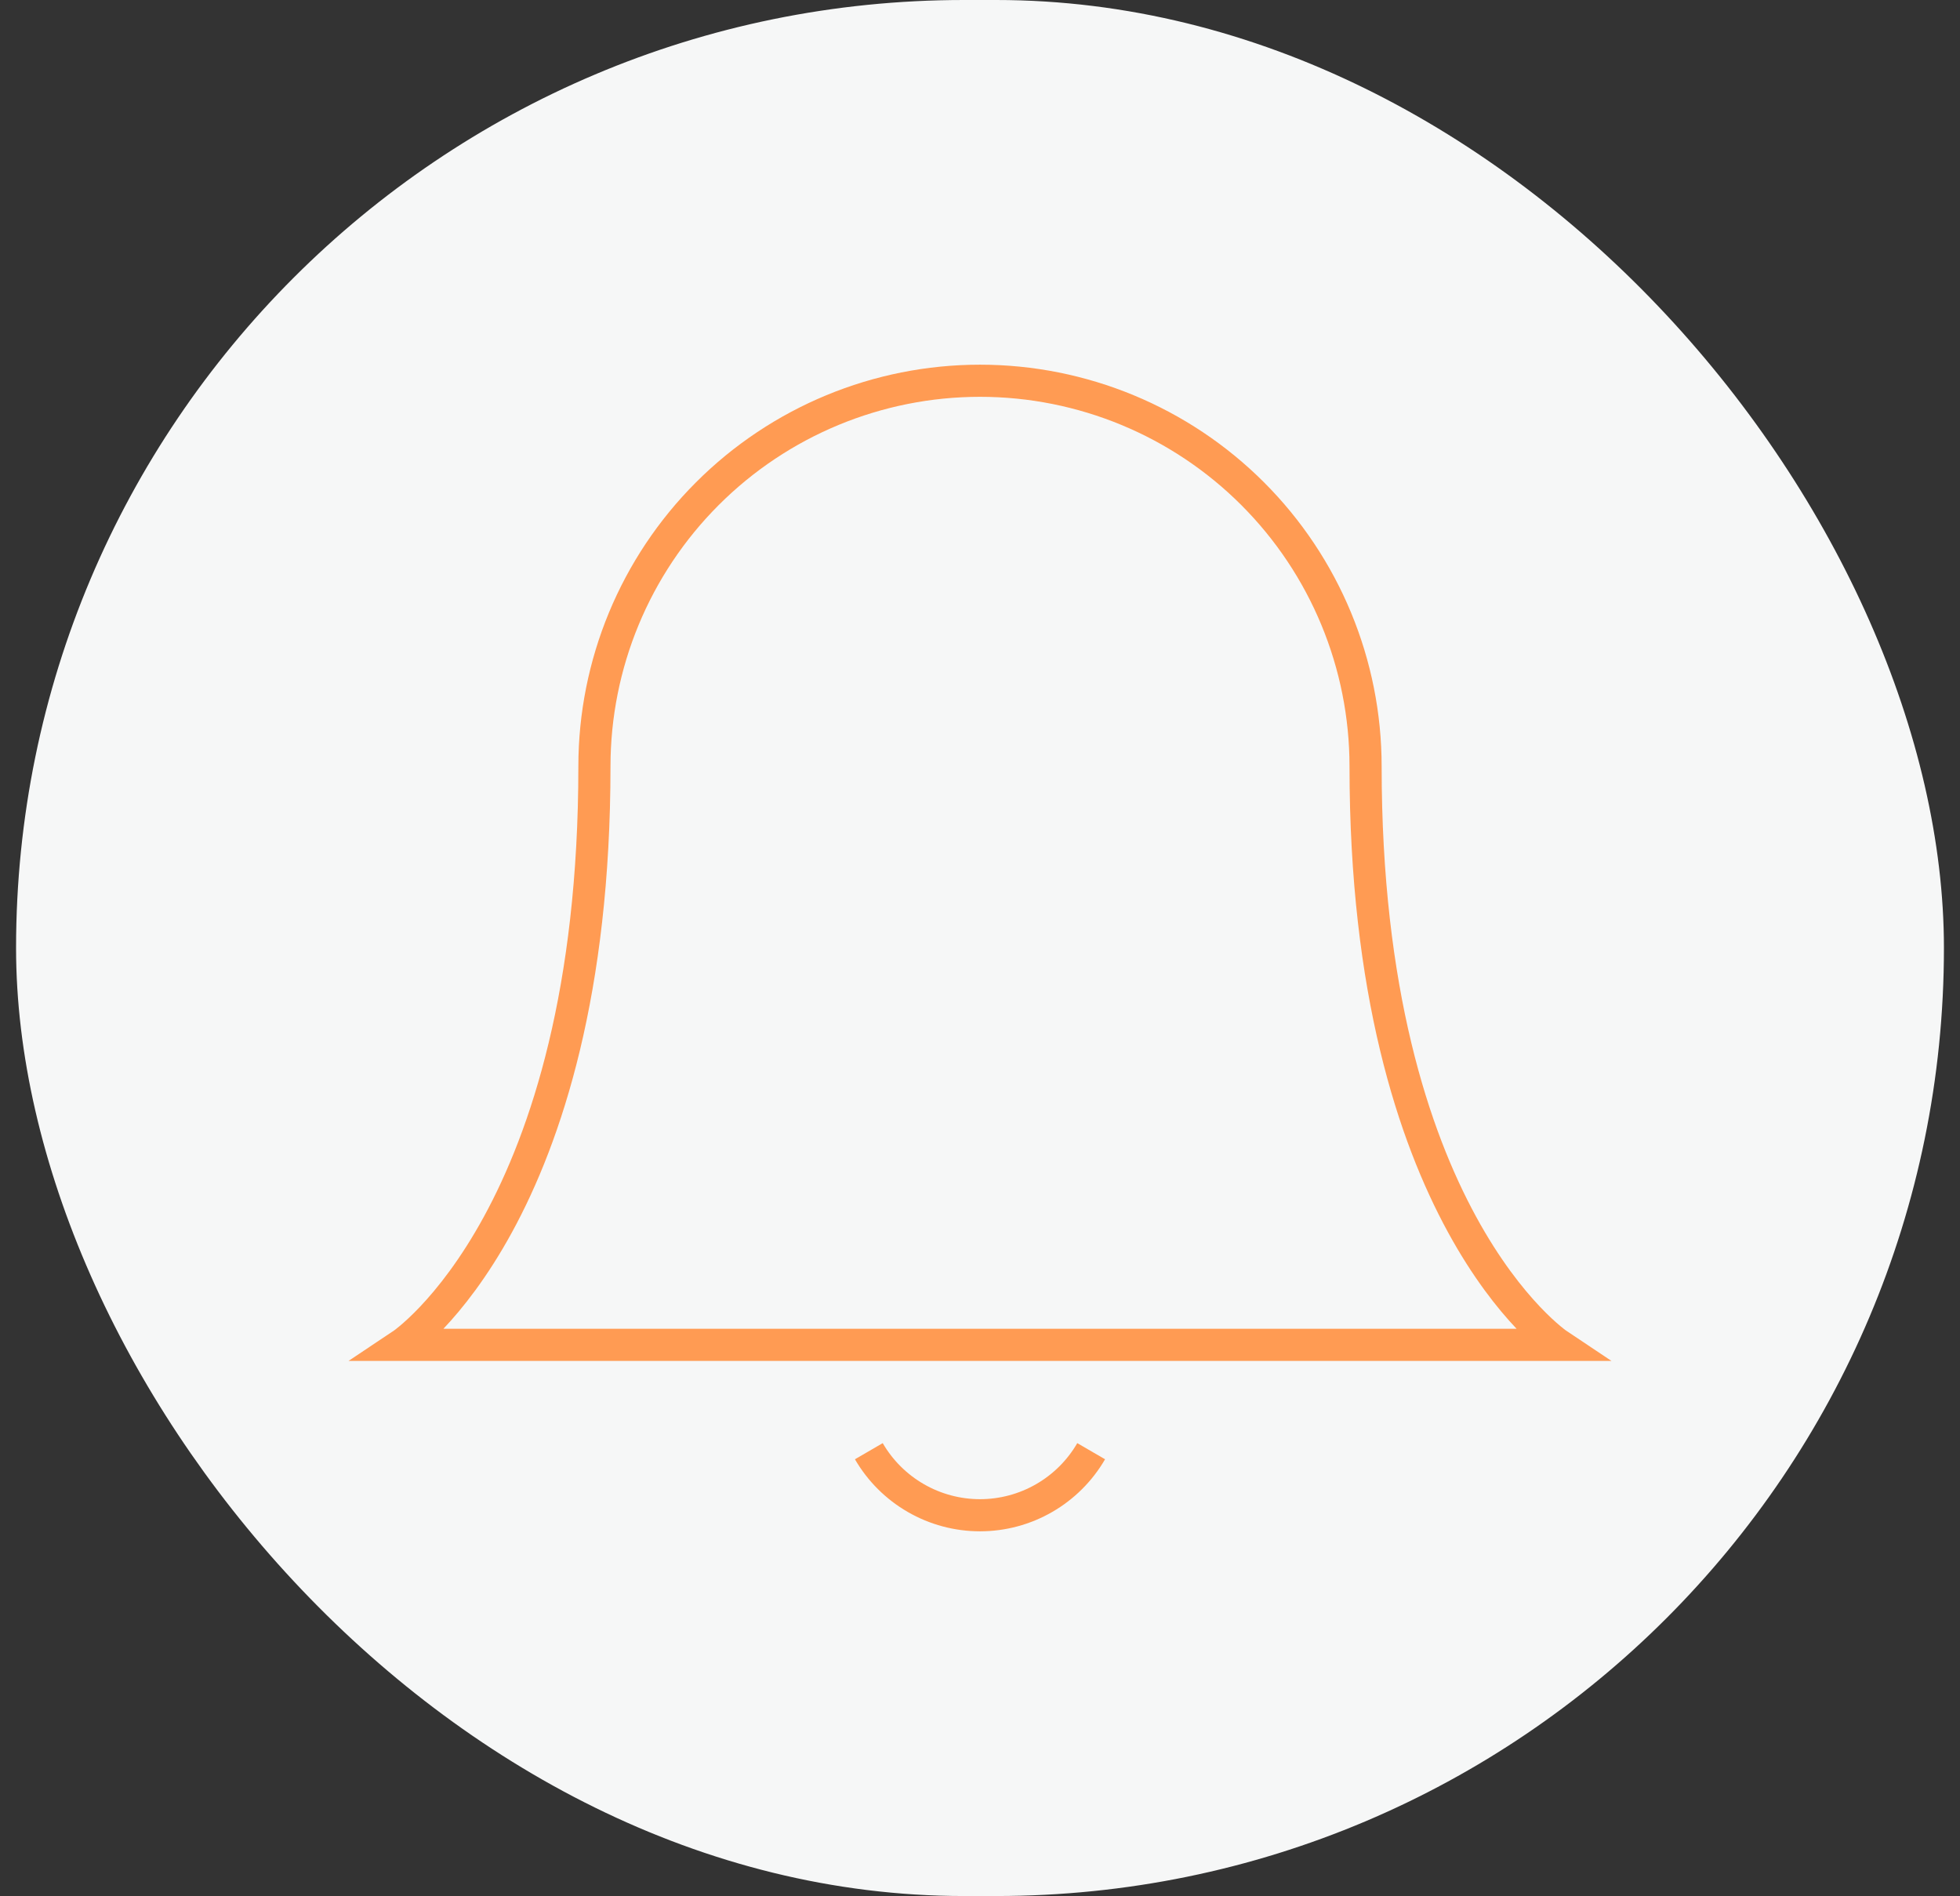 <svg width="61" height="59" viewBox="0 0 61 59" fill="none" xmlns="http://www.w3.org/2000/svg">
<rect x="0" y="0" width="61" height="59" fill="#333333" stroke="none"/>
<rect x="0.5" width="60" height="59" rx="29.5" fill="#F6F7F7"/>
<path d="M42.5 23.848C42.5 20.665 41.236 17.613 38.985 15.362C36.735 13.112 33.683 11.848 30.5 11.848C27.317 11.848 24.265 13.112 22.015 15.362C19.764 17.613 18.5 20.665 18.5 23.848C18.5 37.848 12.5 41.848 12.5 41.848H48.5C48.5 41.848 42.5 37.848 42.5 23.848Z" stroke="#FF9B53" strokeWidth="3" strokeLinecap="round" strokeLinejoin="round"/>
<path d="M33.96 45.158C33.608 45.764 33.104 46.267 32.496 46.617C31.889 46.967 31.201 47.151 30.5 47.151C29.799 47.151 29.111 46.967 28.504 46.617C27.896 46.267 27.392 45.764 27.04 45.158" stroke="#FF9B53" strokeWidth="3" strokeLinecap="round" strokeLinejoin="round"/>
</svg>
